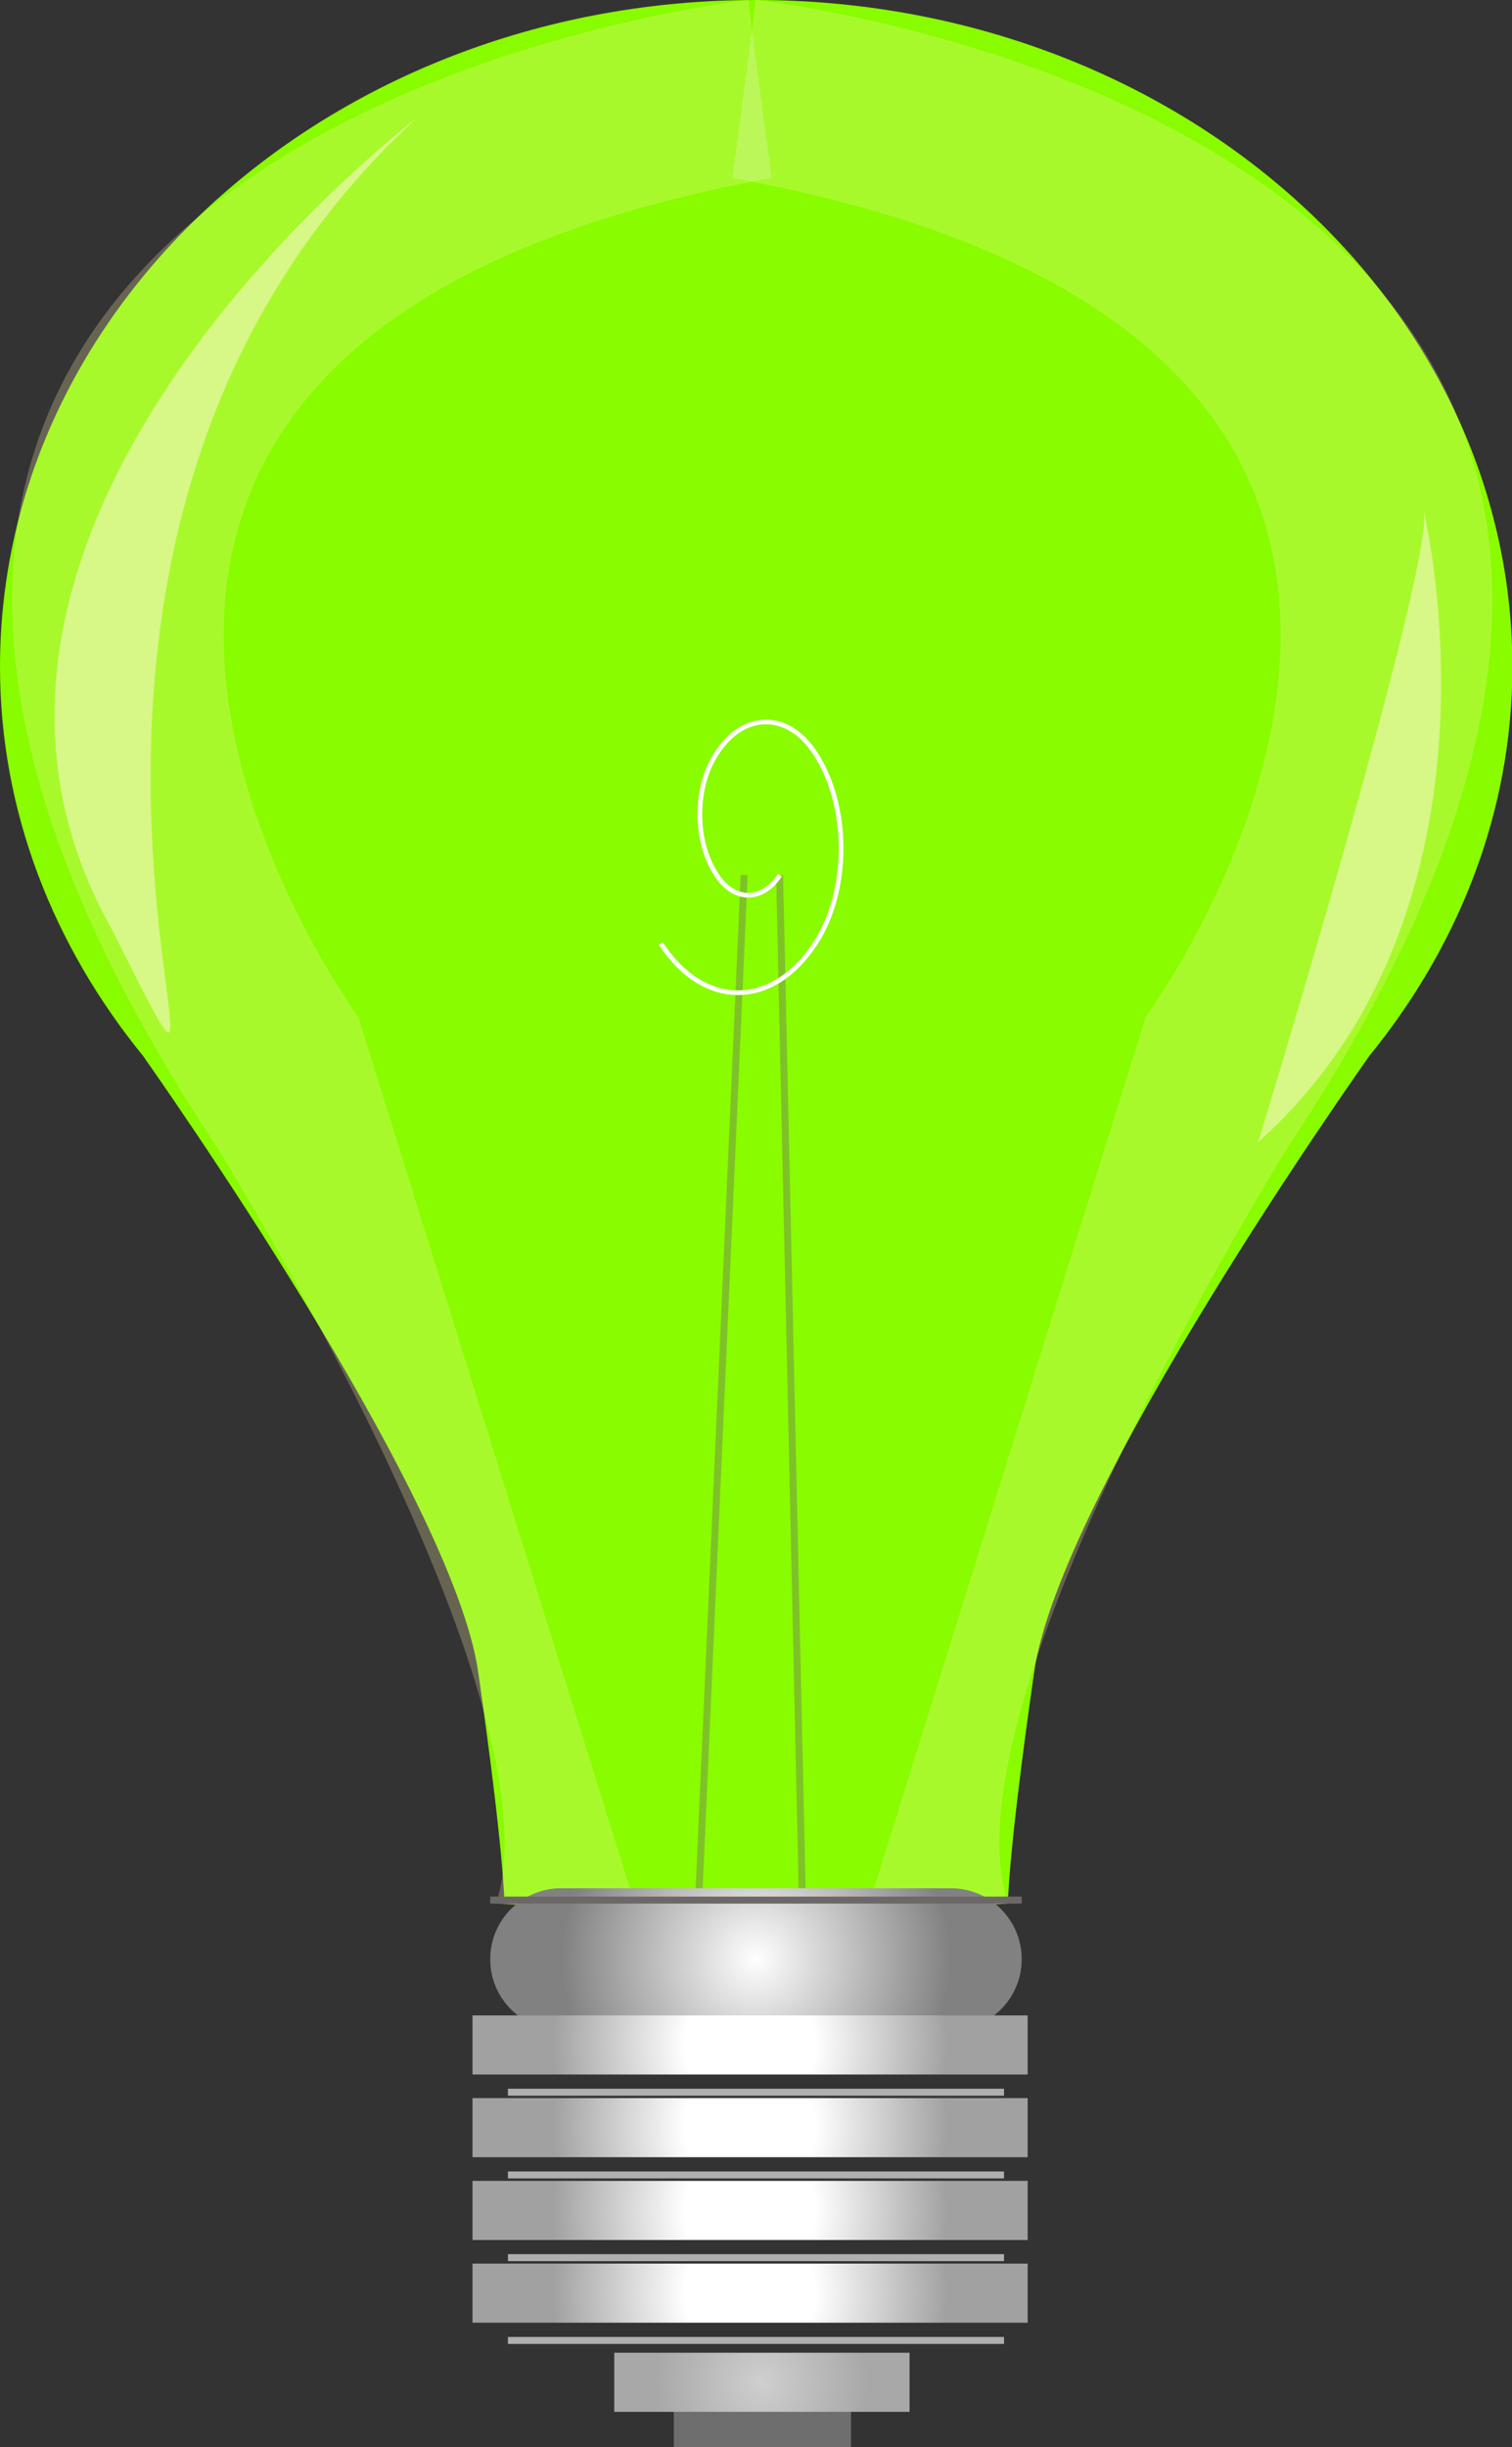<?xml version="1.0" encoding="UTF-8" standalone="no"?>
<!-- Created with Inkscape (http://www.inkscape.org/) -->
<svg
    xmlns:inkscape="http://www.inkscape.org/namespaces/inkscape"
    xmlns:rdf="http://www.w3.org/1999/02/22-rdf-syntax-ns#"
    xmlns="http://www.w3.org/2000/svg"
    xmlns:sodipodi="http://sodipodi.sourceforge.net/DTD/sodipodi-0.dtd"
    xmlns:i="http://ns.adobe.com/AdobeIllustrator/10.0/"
    xmlns:cc="http://creativecommons.org/ns#"
    xmlns:xlink="http://www.w3.org/1999/xlink"
    xmlns:a="http://ns.adobe.com/AdobeSVGViewerExtensions/3.0/"
    xmlns:dc="http://purl.org/dc/elements/1.1/"
    xmlns:svg="http://www.w3.org/2000/svg"
    xmlns:ns1="http://sozi.baierouge.fr"
    id="svg10716"
    sodipodi:docname="afaulconbridge_Lightbulb_On.svg"
    viewBox="0 0 162.46 262.76"
    sodipodi:version="0.32"
    version="1.0"
    inkscape:output_extension="org.inkscape.output.svg.inkscape"
    inkscape:version="0.46"
  >
  <rect x="0" y="0" width="162.46" height="262.76" fill="#333333" stroke="none"/>
  <sodipodi:namedview
      id="base"
      bordercolor="#666666"
      inkscape:pageshadow="2"
      guidetolerance="10.0"
      pagecolor="#ffffff"
      gridtolerance="10.0"
      inkscape:zoom="1.5654781"
      objecttolerance="10.0"
      borderopacity="1.0"
      inkscape:current-layer="svg10716"
      inkscape:cx="175.0264"
      inkscape:cy="131.37862"
      inkscape:window-y="22"
      inkscape:window-x="0"
      inkscape:window-height="667"
      showgrid="false"
      inkscape:pageopacity="0.0"
      inkscape:window-width="640"
  />
  <defs
      id="defs10718"
    >
    <radialGradient
        id="radialGradient2642"
        gradientUnits="userSpaceOnUse"
        cy="255.78"
        cx="81.863"
        gradientTransform="translate(1283 176.85)"
        r="11.44"
        inkscape:collect="always"
      >
      <stop
          id="stop10107"
          style="stop-color:rgb(207, 207, 207)"
          offset="0"
      />
      <stop
          id="stop10109"
          style="stop-color:rgb(168, 168, 168)"
          offset="1"
      />
    </radialGradient
    >
    <radialGradient
        id="radialGradient2644"
        gradientUnits="userSpaceOnUse"
        cy="210.36"
        cx="81.228"
        r="20.899"
        inkscape:collect="always"
      >
      <stop
          id="stop10152"
          style="stop-color:rgb(255, 255, 255)"
          offset="0"
      />
      <stop
          id="stop10154"
          style="stop-color:rgb(129, 129, 129)"
          offset="1"
      />
    </radialGradient
    >
    <radialGradient
        id="radialGradient2646"
        gradientUnits="userSpaceOnUse"
        cy="219.56"
        cx="80.594"
        r="21.209"
        inkscape:collect="always"
      >
      <stop
          id="stop10167"
          style="stop-color:rgb(255, 255, 255)"
          offset=".332"
      />
      <stop
          id="stop10169"
          style="stop-color:rgb(161, 161, 161)"
          offset="1"
      />
    </radialGradient
    >
    <radialGradient
        id="radialGradient2648"
        gradientUnits="userSpaceOnUse"
        cy="228.44"
        cx="80.594"
        r="21.209"
        inkscape:collect="always"
      >
      <stop
          id="stop10178"
          style="stop-color:rgb(255, 255, 255)"
          offset=".332"
      />
      <stop
          id="stop10180"
          style="stop-color:rgb(161, 161, 161)"
          offset="1"
      />
    </radialGradient
    >
    <radialGradient
        id="radialGradient2650"
        gradientUnits="userSpaceOnUse"
        cy="237.33"
        cx="80.594"
        r="21.209"
        inkscape:collect="always"
      >
      <stop
          id="stop10191"
          style="stop-color:rgb(255, 255, 255)"
          offset=".332"
      />
      <stop
          id="stop10193"
          style="stop-color:rgb(161, 161, 161)"
          offset="1"
      />
    </radialGradient
    >
    <radialGradient
        id="radialGradient2652"
        gradientUnits="userSpaceOnUse"
        cy="246.21"
        cx="80.594"
        r="21.209"
        inkscape:collect="always"
      >
      <stop
          id="stop10202"
          style="stop-color:rgb(255, 255, 255)"
          offset=".332"
      />
      <stop
          id="stop10204"
          style="stop-color:rgb(161, 161, 161)"
          offset="1"
      />
    </radialGradient
    >
  </defs
  >
  <g
      id="g10519"
      transform="translate(-1283 -176.85)"
    >
    <rect
        id="rect10292"
        style="fill:#6e6e6e"
        height="6.346"
        width="19.038"
        y="433.26"
        x="1355.4"
    />
    <rect
        id="rect10300"
        style="fill:url(#radialGradient2642)"
        height="6.346"
        width="31.729"
        y="429.46"
        x="1349"
    />
    <path
        id="path10308"
        style="fill:#89fc00"
        d="m1445.5 248.45c0-39.54-36.4-71.6-81.3-71.6-44.8 0-81.2 32.06-81.2 71.6 0 15.62 5.8 30.04 15.4 41.81 1.1 1.6 33.3 47.06 36 66.23 2.8 19.53 2.8 24.74 2.8 24.74l15.3 0.51-0.1 0.79 11.8-0.4 11.8 0.4v-0.79l15.3-0.51s0-5.21 2.8-24.74c2.7-19.18 34.9-64.63 36-66.23 9.6-11.77 15.4-26.19 15.4-41.81z"
    />
    <g
        id="g10310"
        style="opacity:0.39"
        transform="translate(1283 176.85)"
      >
      <line
          id="line10312"
          style="stroke:#6d6868;stroke-width:.75;fill:none"
          y2="208.18"
          i:knockout="Off"
          x2="74.882"
          y1="93.955"
          x1="79.959"
      />
      <line
          id="line10314"
          style="stroke:#6d6868;stroke-width:.75;fill:none"
          y2="208.18"
          i:knockout="Off"
          x2="86.305"
          y1="93.955"
          x1="83.767"
      />
    </g
    >
    <path
        id="path10326"
        style="opacity:0.26;fill:#ffeeaa"
        d="m1364.2 176.85l-0.4 3.28 2.1 15.79c-0.7 0.14-1.4 0.3-2.1 0.44 94.8 18.45 42.3 89.68 42.3 89.68l-30.1 96.49 15.3-1.31c-7.2-21.57 30.1-81.22 30.1-81.22 72.3-109.15-57.2-123.15-57.2-123.15z"
    />
    <path
        id="path10328"
        style="opacity:0.26;fill:#ffeeaa"
        d="m1363.8 180.13l-0.4-3.28s-129.5 14-57.1 123.15c0 0 37.2 59.65 30 81.23l15.3 1.3-30.1-96.49s-52.4-71.23 42.3-89.68c-0.7-0.14-1.4-0.3-2.1-0.44l2.1-15.79z"
    />
    <path
        id="path10330"
        style="opacity:0.26;fill:#ffeeaa"
        d="m1363.8 180.13l-2.1 15.79c0.7 0.14 1.4 0.3 2.1 0.44 0.7-0.14 1.4-0.3 2.1-0.44l-2.1-15.79z"
    />
    <path
        id="path10332"
        style="opacity:0.26;fill:#f4eed7"
        d="m1363.8 180.13l-2.1 15.79c0.7 0.14 1.4 0.3 2.1 0.44 0.7-0.14 1.4-0.3 2.1-0.44l-2.1-15.79z"
    />
    <g
        id="g10334"
        style="opacity:0.54;fill:#fff6d5"
        transform="translate(1283 176.85)"
      >
      <path
          id="path10336"
          style="fill:#fff6d5"
          d="m44.699 12.747s-57.345 43.39-32.667 87.051c20.216 40.312-19.683-38.855 32.667-87.051z"
      />
    </g
    >
    <g
        id="g10338"
        transform="translate(1283 176.85)"
      >
      <g
          id="g10340"
        >
        <path
            id="path10348"
            style="fill:url(#radialGradient2644)"
            d="m109.78 210.36c0 4.2-3.41 7.61-7.61 7.61h-41.884c-4.206 0-7.615-3.41-7.615-7.61 0-4.21 3.409-7.62 7.615-7.62h41.884c4.2 0 7.61 3.41 7.61 7.62z"
        />
        <line
            id="line10350"
            style="stroke:#6d6868;stroke-width:.75;fill:none"
            y2="204.01"
            i:knockout="Off"
            x2="52.671"
            y1="204.01"
            x1="109.78"
        />
      </g
      >
      <g
          id="g10352"
        >
        <g
            id="g10354"
          >
          <g
              id="g10356"
            >
            <rect
                id="rect10364"
                style="fill:url(#radialGradient2646)"
                height="6.346"
                width="59.652"
                y="216.39"
                x="50.768"
            />
            <line
                id="line10366"
                style="stroke:#afafaf;stroke-width:.75;fill:none"
                y2="224.64"
                i:knockout="Off"
                x2="107.88"
                y1="224.64"
                x1="54.575"
            />
          </g
          >
          <g
              id="g10368"
            >
            <rect
                id="rect10376"
                style="fill:url(#radialGradient2648)"
                height="6.346"
                width="59.652"
                y="225.27"
                x="50.768"
            />
            <line
                id="line10378"
                style="stroke:#afafaf;stroke-width:.75;fill:none"
                y2="233.52"
                i:knockout="Off"
                x2="107.88"
                y1="233.52"
                x1="54.575"
            />
          </g
          >
        </g
        >
        <g
            id="g10380"
          >
          <g
              id="g10382"
            >
            <rect
                id="rect10390"
                style="fill:url(#radialGradient2650)"
                height="6.346"
                width="59.652"
                y="234.16"
                x="50.768"
            />
            <line
                id="line10392"
                style="stroke:#afafaf;stroke-width:.75;fill:none"
                y2="242.4"
                i:knockout="Off"
                x2="107.88"
                y1="242.4"
                x1="54.575"
            />
          </g
          >
          <g
              id="g10394"
            >
            <rect
                id="rect10402"
                style="fill:url(#radialGradient2652)"
                height="6.346"
                width="59.652"
                y="243.04"
                x="50.768"
            />
            <line
                id="line10404"
                style="stroke:#afafaf;stroke-width:.75;fill:none"
                y2="251.29"
                i:knockout="Off"
                x2="107.88"
                y1="251.29"
                x1="54.575"
            />
          </g
          >
        </g
        >
      </g
      >
    </g
    >
    <path
        id="path10406"
        style="stroke:#ffffff;stroke-width:.5;fill:none"
        d="m1354 278.15c4.6 7.05 12 7.05 16.6 0 3.7-5.63 3.7-14.77 0-20.41-2.9-4.5-7.7-4.5-10.6 0-2.4 3.61-2.4 9.46 0 13.06 1.9 2.89 4.9 2.89 6.8 0.01"
    />
    <path
        id="path10414"
        style="opacity:0.54;fill:#fff6d5"
        d="m1436 231.82s10.3 42.54-17.8 67.64c0 0 18.7-61.23 17.8-67.64z"
    />
  </g
  >
</svg
>
